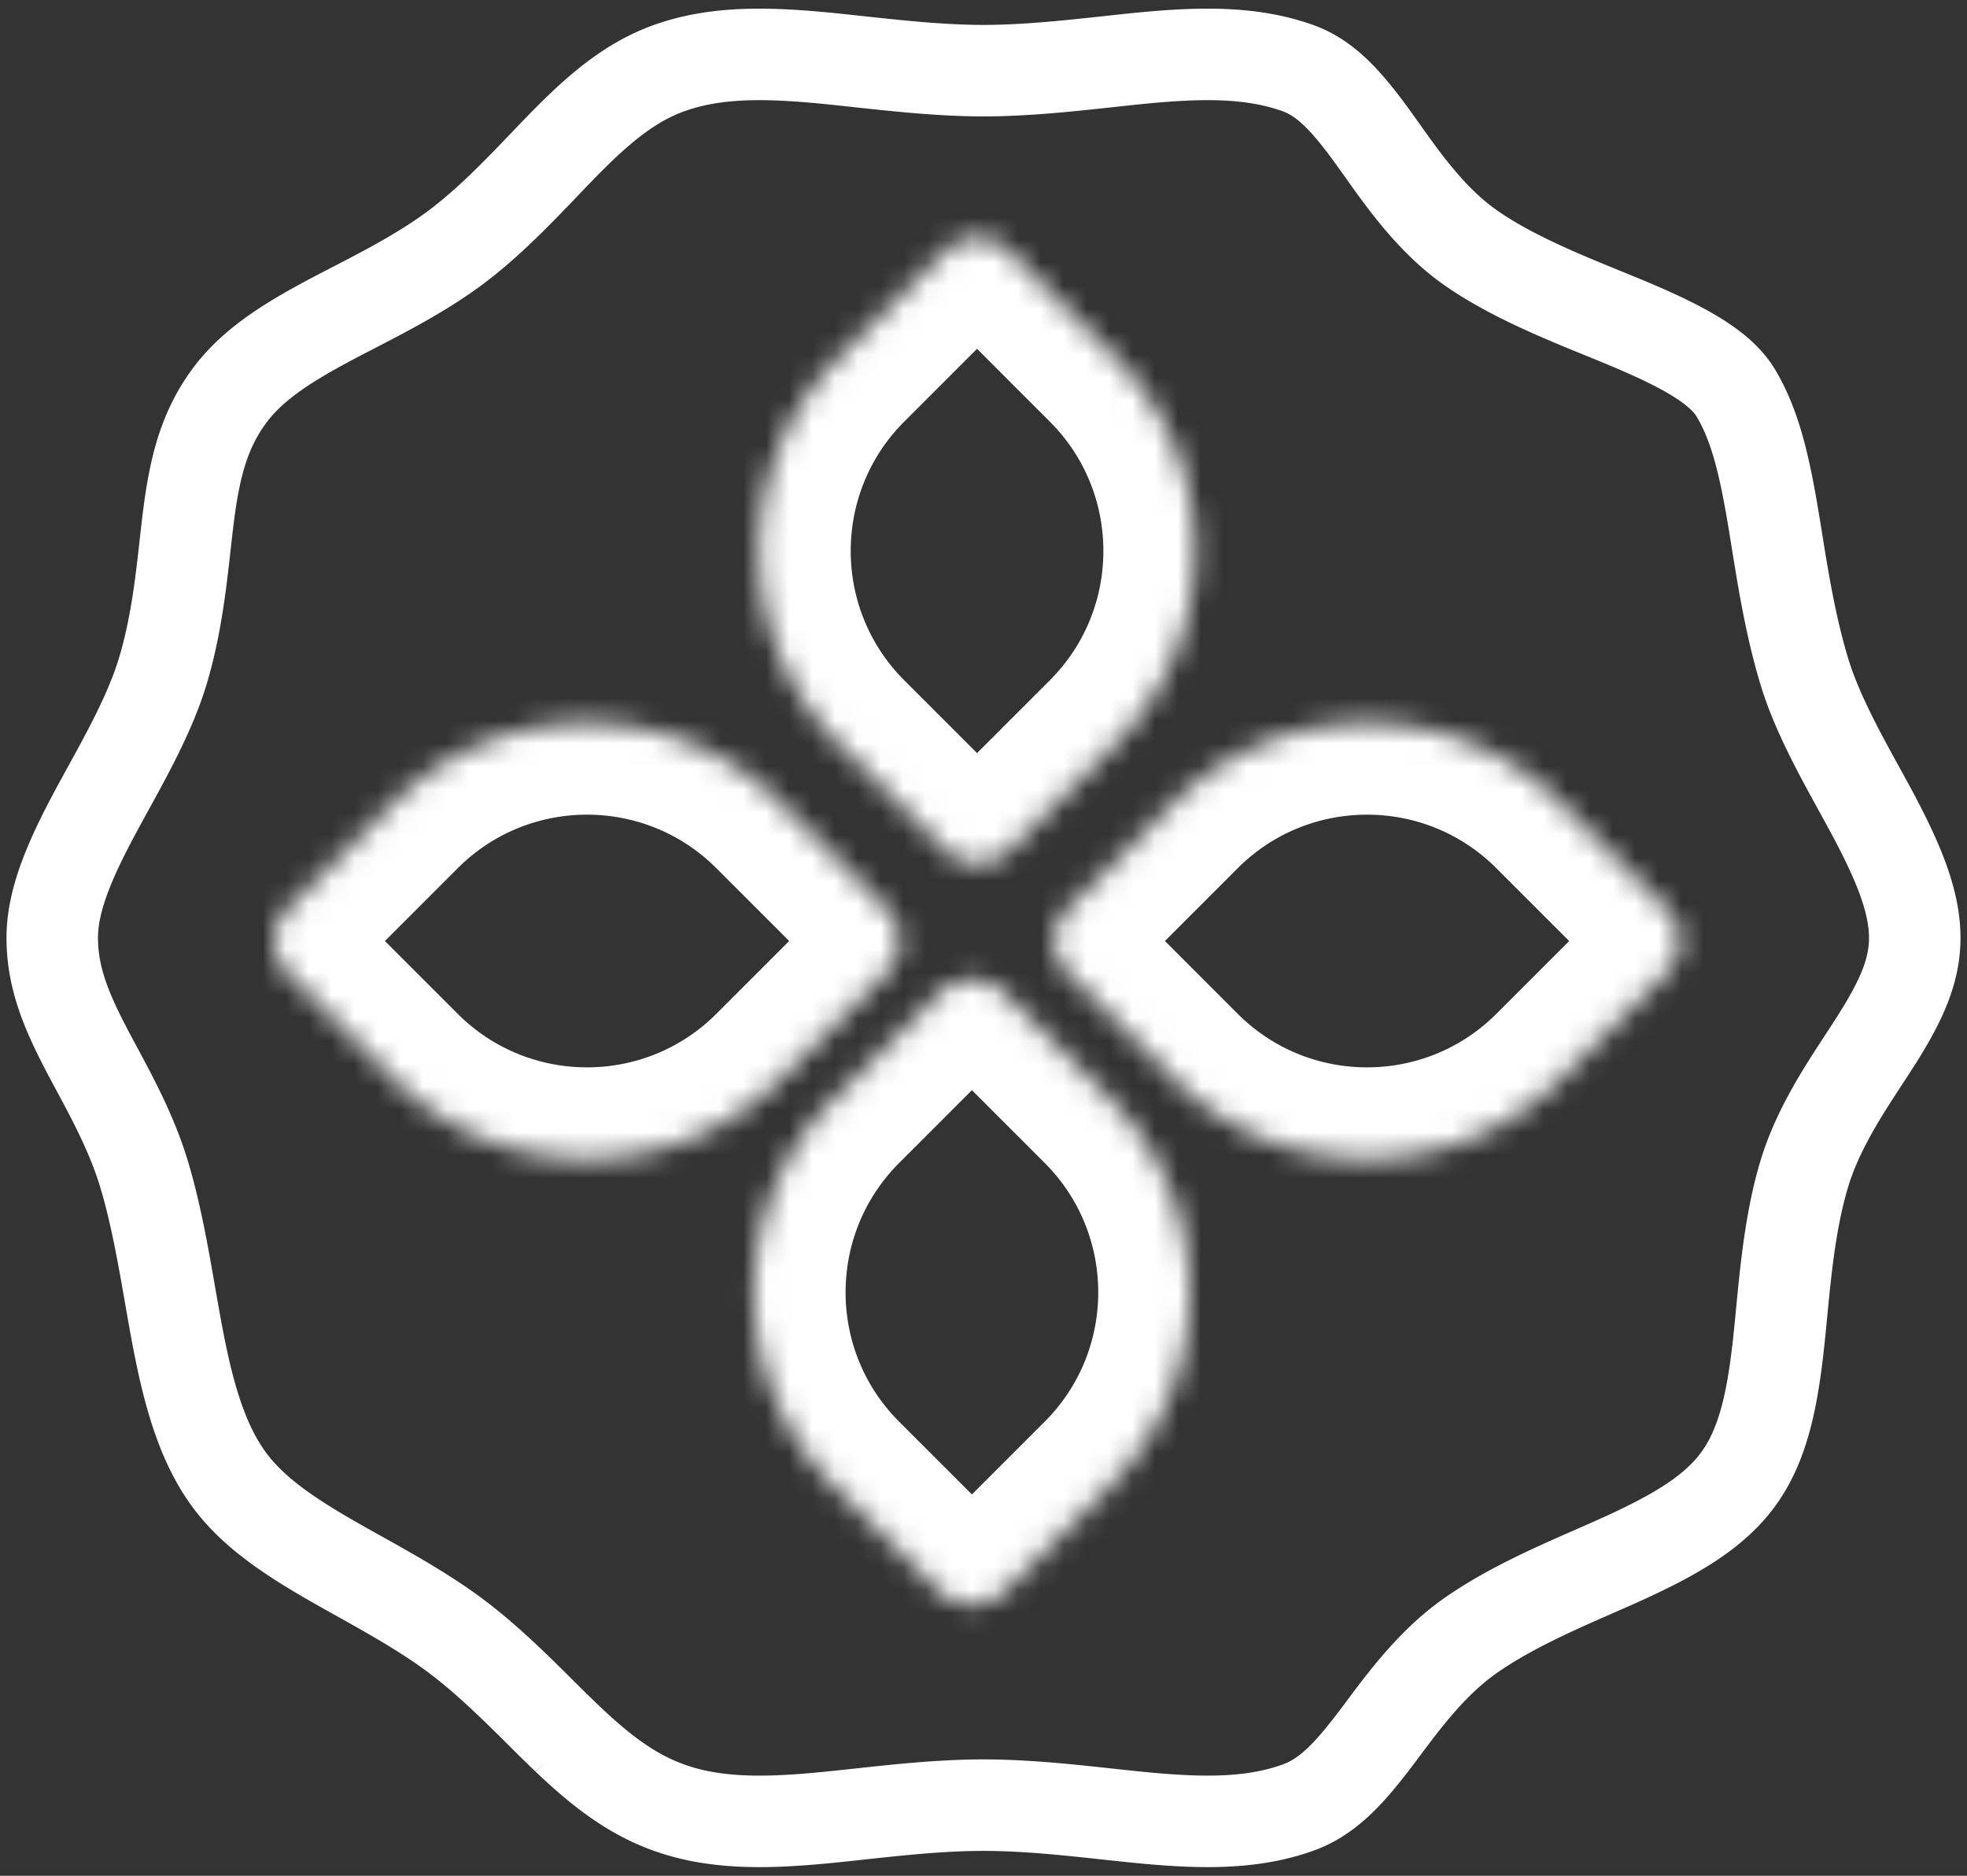 <svg xmlns="http://www.w3.org/2000/svg" width="86" height="82" fill="none"><rect width="100%" height="100%" fill="#333333" stroke="none"/><mask id="a" fill="#fff"><path d="M12.587 42.55a2 2 0 0 1 0-2.828l4.594-4.594c4.686-4.686 12.284-4.686 16.97 0l4.595 4.594a2 2 0 0 1 0 2.829l-4.595 4.594c-4.686 4.686-12.284 4.686-16.97 0l-4.594-4.594Z"/></mask><path stroke="#fff" stroke-width="8" d="M12.587 42.55a2 2 0 0 1 0-2.828l4.594-4.594c4.686-4.686 12.284-4.686 16.97 0l4.595 4.594a2 2 0 0 1 0 2.829l-4.595 4.594c-4.686 4.686-12.284 4.686-16.97 0l-4.594-4.594Z" mask="url(#a)"/><mask id="b" fill="#fff"><path d="M46.69 42.55a2 2 0 0 1 0-2.828l4.594-4.594c4.686-4.686 12.284-4.686 16.97 0l4.595 4.594a2 2 0 0 1 0 2.829l-4.595 4.594c-4.686 4.686-12.284 4.686-16.97 0L46.69 42.55Z"/></mask><path stroke="#fff" stroke-width="8" d="M46.69 42.55a2 2 0 0 1 0-2.828l4.594-4.594c4.686-4.686 12.284-4.686 16.97 0l4.595 4.594a2 2 0 0 1 0 2.829l-4.595 4.594c-4.686 4.686-12.284 4.686-16.97 0L46.69 42.55Z" mask="url(#b)"/><mask id="c" fill="#fff"><path d="M41.303 11.005a2 2 0 0 1 2.829 0l4.594 4.595c4.687 4.686 4.686 12.284 0 16.97l-4.594 4.594a2 2 0 0 1-2.828 0l-4.595-4.594c-4.686-4.686-4.686-12.284 0-16.97l4.594-4.595Z"/></mask><path stroke="#fff" stroke-width="8" d="M41.303 11.005a2 2 0 0 1 2.829 0l4.594 4.595c4.687 4.686 4.686 12.284 0 16.97l-4.594 4.594a2 2 0 0 1-2.828 0l-4.595-4.594c-4.686-4.686-4.686-12.284 0-16.97l4.594-4.595Z" mask="url(#c)"/><mask id="d" fill="#fff"><path d="M41.08 43.414a2 2 0 0 1 2.828 0l4.594 4.594c4.686 4.687 4.686 12.285 0 16.971l-4.594 4.594a2 2 0 0 1-2.828 0l-4.595-4.594c-4.686-4.686-4.686-12.284 0-16.97l4.595-4.595Z"/></mask><path stroke="#fff" stroke-width="8" d="M41.08 43.414a2 2 0 0 1 2.828 0l4.594 4.594c4.686 4.687 4.686 12.285 0 16.971l-4.594 4.594a2 2 0 0 1-2.828 0l-4.595-4.594c-4.686-4.686-4.686-12.284 0-16.97l4.595-4.595Z" mask="url(#d)"/><path stroke="#fff" stroke-width="4" d="M83.716 41c0 1.514-.653 2.851-1.705 4.511-.162.255-.337.523-.52.803-.915 1.396-2.026 3.093-2.6 4.986-.598 1.977-.81 4.169-.997 6.102-.051.534-.1 1.048-.156 1.532-.276 2.409-.69 4.29-1.742 5.73-1.043 1.428-2.713 2.407-4.913 3.416-.436.2-.901.404-1.383.615-1.772.777-3.775 1.655-5.43 2.821-1.62 1.142-2.816 2.74-3.774 4.021-.16.216-.316.423-.464.616-1.128 1.472-2.043 2.428-3.3 2.874-1.84.654-3.83.684-6.158.49-.67-.055-1.395-.133-2.152-.215-1.715-.186-3.6-.39-5.422-.39-1.822 0-3.707.204-5.422.39-.757.082-1.481.16-2.152.216-2.328.193-4.318.163-6.159-.491-1.679-.597-3.028-1.655-4.467-3.023a73.51 73.51 0 0 1-1.146-1.123c-1.094-1.087-2.323-2.307-3.67-3.326-1.338-1.01-2.91-1.887-4.33-2.68a89.302 89.302 0 0 1-1.392-.787c-1.83-1.066-3.284-2.09-4.258-3.424-1.111-1.521-1.702-3.5-2.176-5.891-.13-.654-.252-1.358-.38-2.087-.307-1.765-.64-3.678-1.158-5.386-.517-1.707-1.36-3.275-2.079-4.61-.192-.359-.376-.7-.541-1.022-.834-1.622-1.386-3.03-1.386-4.668 0-1.583.707-3.282 1.783-5.311.203-.383.424-.785.652-1.2.877-1.595 1.865-3.392 2.39-5.122.585-1.935.801-3.885.986-5.552.054-.486.106-.95.163-1.38.265-2.003.66-3.613 1.747-5.1.951-1.302 2.37-2.242 4.2-3.228.383-.207.793-.419 1.219-.639 1.473-.762 3.14-1.625 4.56-2.698 1.418-1.072 2.692-2.404 3.819-3.581.36-.377.706-.738 1.036-1.07 1.452-1.458 2.787-2.562 4.428-3.146 1.84-.654 3.832-.684 6.159-.49.67.055 1.395.133 2.152.216 1.715.185 3.6.39 5.422.39 1.822 0 3.707-.205 5.422-.39.757-.083 1.481-.161 2.152-.217 2.328-.193 4.318-.163 6.159.491 1.218.433 2.125 1.423 3.269 2.996l.44.615c.962 1.355 2.172 3.057 3.827 4.225 1.724 1.215 3.926 2.112 5.828 2.888.454.185.89.363 1.3.537 2.383 1.012 3.856 1.878 4.498 2.95.813 1.358 1.22 3.043 1.587 5.185.07.404.138.828.208 1.265.285 1.768.607 3.769 1.202 5.733.524 1.73 1.512 3.527 2.389 5.122.228.415.449.817.652 1.2 1.076 2.03 1.783 3.728 1.783 5.311Z"/></svg>